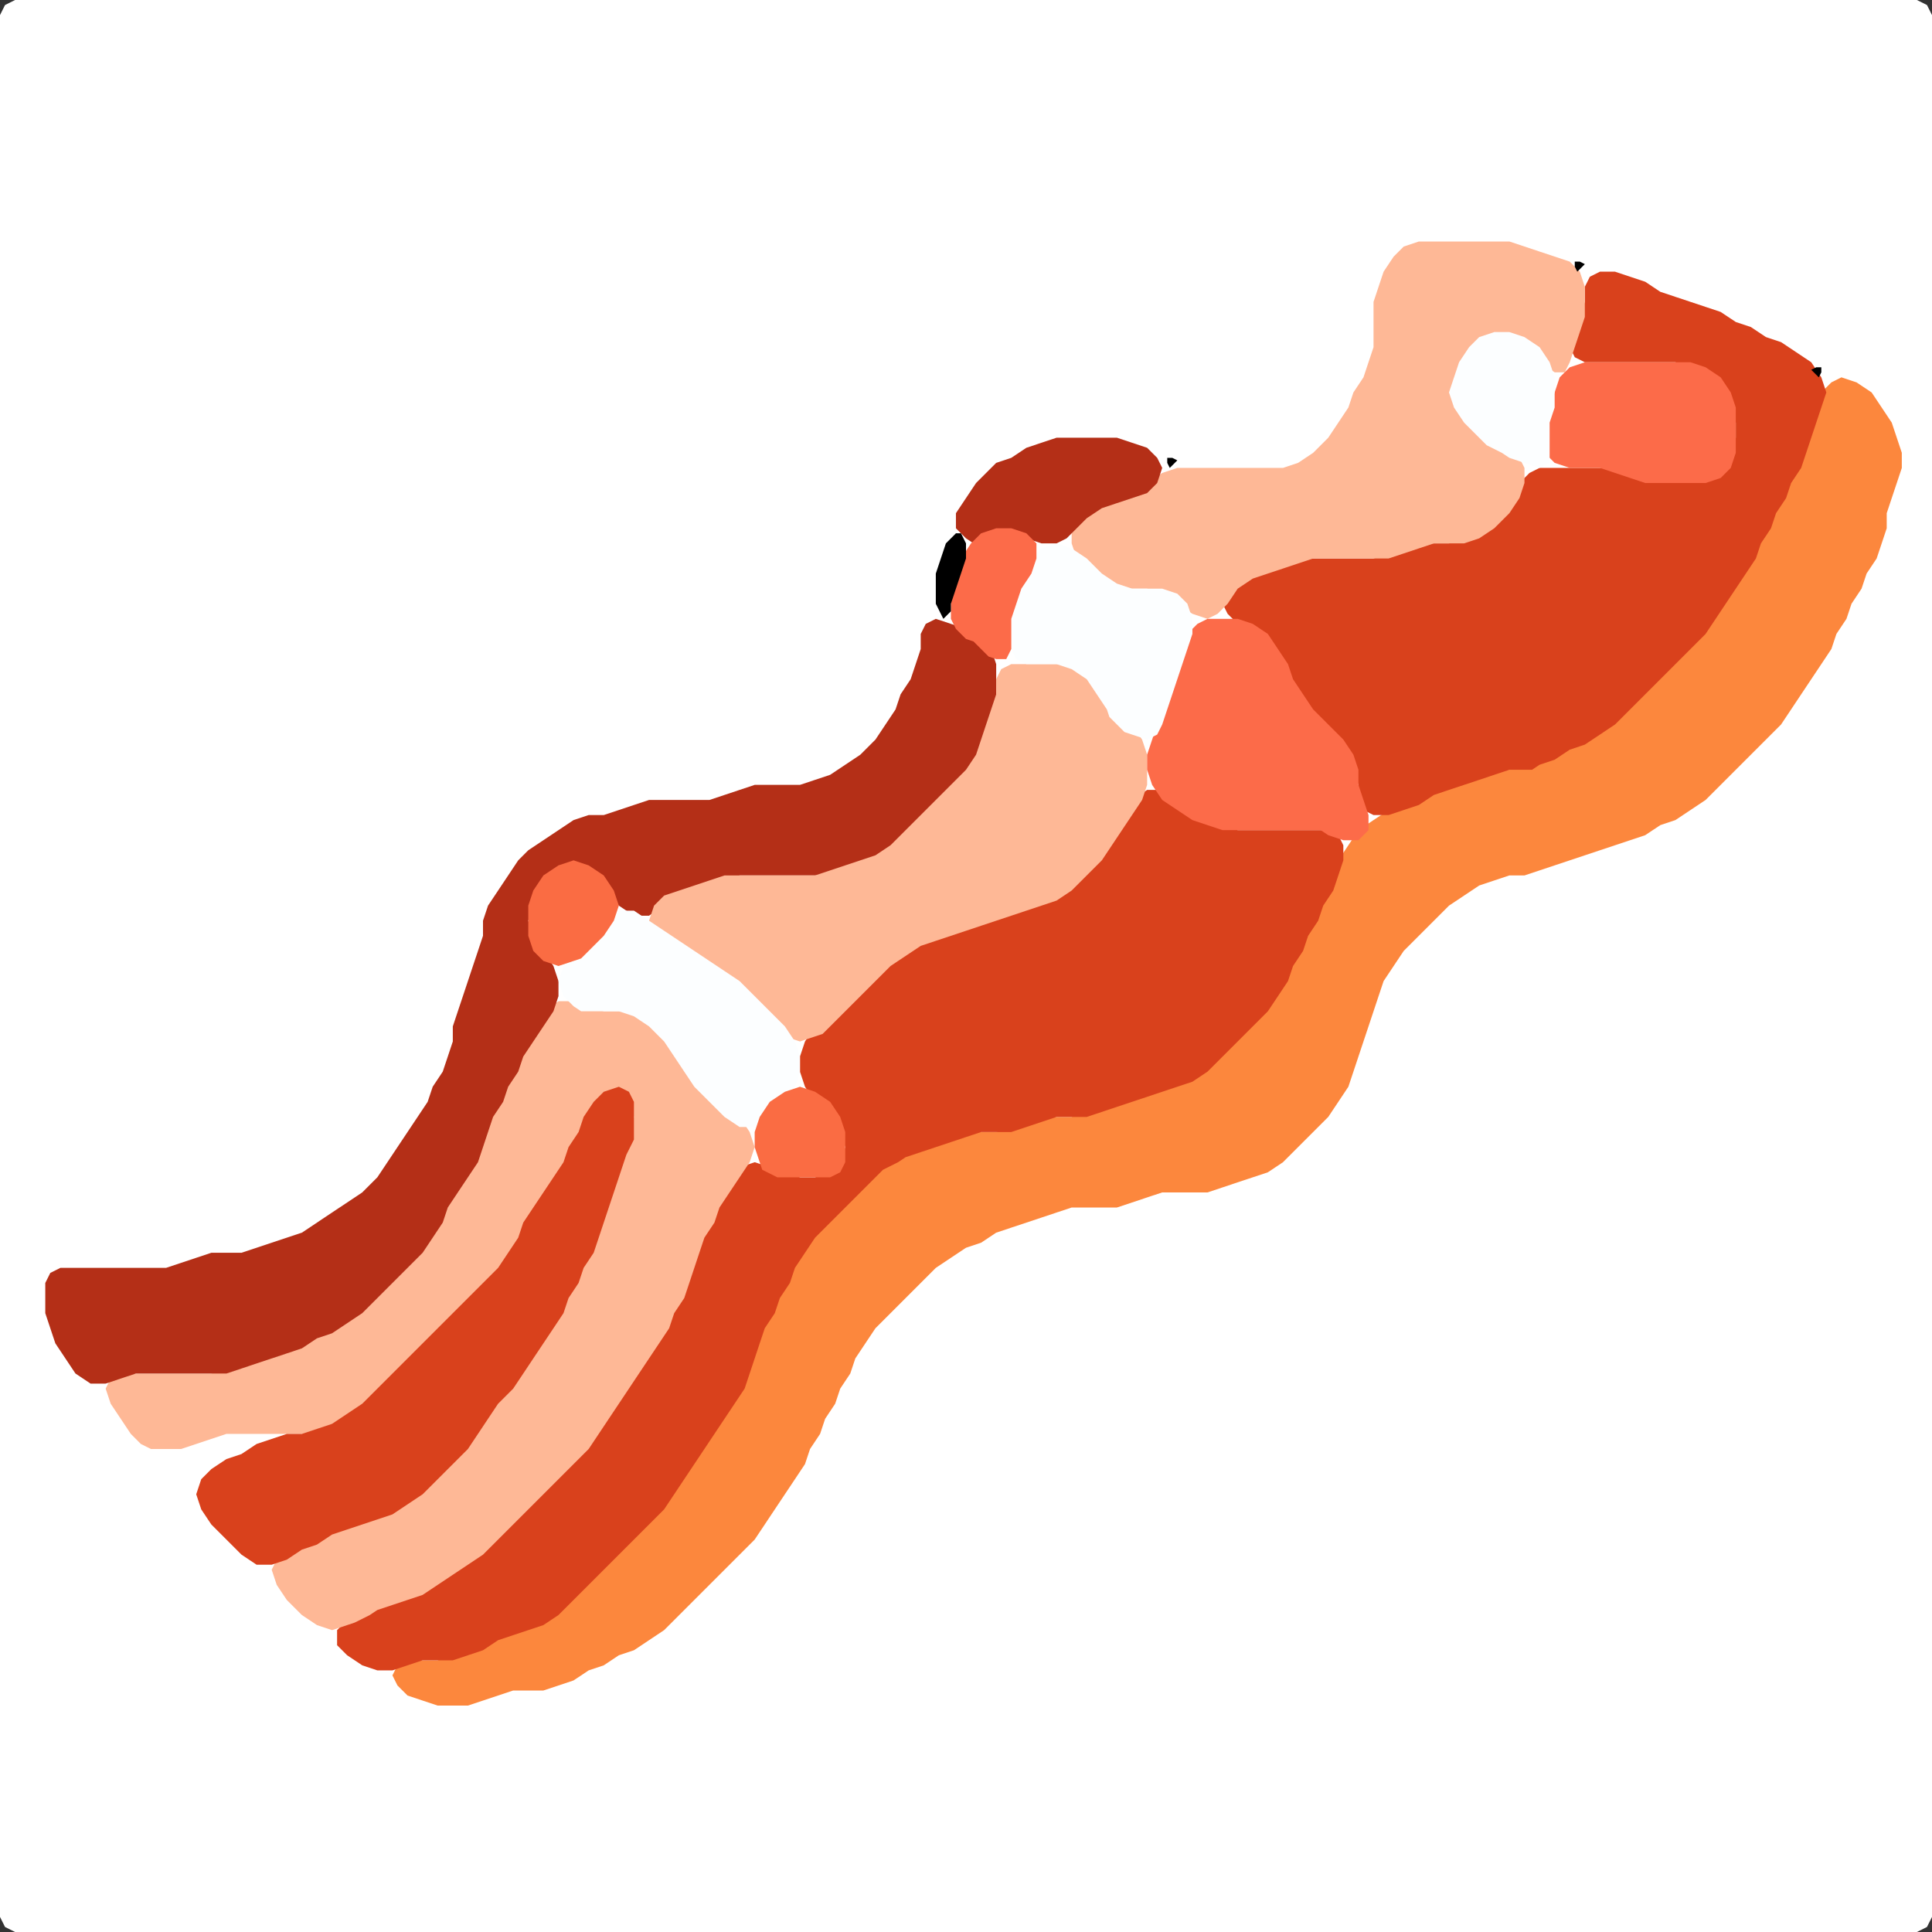 <?xml version="1.0" encoding="UTF-8" standalone="no"?>
<!DOCTYPE svg PUBLIC "-//W3C//DTD SVG 1.1//EN"
"http://www.w3.org/Graphics/SVG/1.1/DTD/svg11.dtd">
<svg width="128" height="128" xmlns="http://www.w3.org/2000/svg" version="1.1">
<rect width="100%" height="100%" fill="#333333" stroke="none"/>
<path d="M 26.5 128.0 L 27.0 128.0 L 28.0 128.0 L 29.0 128.0 L 30.0 128.0 L 31.0 128.0 L 32.0 128.0 L 33.0 128.0 L 34.0 128.0 L 35.0 128.0 L 36.0 128.0 L 37.0 128.0 L 38.0 128.0 L 39.0 128.0 L 40.0 128.0 L 41.0 128.0 L 42.0 128.0 L 43.0 128.0 L 44.0 128.0 L 45.0 128.0 L 46.0 128.0 L 47.0 128.0 L 48.0 128.0 L 49.0 128.0 L 50.0 128.0 L 51.0 128.0 L 52.0 128.0 L 53.0 128.0 L 54.0 128.0 L 55.0 128.0 L 56.0 128.0 L 57.0 128.0 L 58.0 128.0 L 59.0 128.0 L 60.0 128.0 L 61.0 128.0 L 62.0 128.0 L 63.0 128.0 L 64.0 128.0 L 65.0 128.0 L 66.0 128.0 L 67.0 128.0 L 68.0 128.0 L 69.0 128.0 L 70.0 128.0 L 71.0 128.0 L 72.0 128.0 L 73.0 128.0 L 74.0 128.0 L 75.0 128.0 L 76.0 128.0 L 77.0 128.0 L 78.0 128.0 L 79.0 128.0 L 80.0 128.0 L 81.0 128.0 L 82.0 128.0 L 83.0 128.0 L 84.0 128.0 L 85.0 128.0 L 86.0 128.0 L 87.0 128.0 L 88.0 128.0 L 89.0 128.0 L 90.0 128.0 L 91.0 128.0 L 92.0 128.0 L 93.0 128.0 L 94.0 128.0 L 95.0 128.0 L 96.0 128.0 L 97.0 128.0 L 98.0 128.0 L 99.0 128.0 L 100.0 128.0 L 101.0 128.0 L 102.0 128.0 L 103.0 128.0 L 104.0 128.0 L 105.0 128.0 L 106.0 128.0 L 107.0 128.0 L 108.0 128.0 L 109.0 128.0 L 110.0 128.0 L 111.0 128.0 L 112.0 128.0 L 113.0 128.0 L 114.0 128.0 L 115.0 128.0 L 116.0 128.0 L 117.0 128.0 L 118.0 128.0 L 119.0 128.0 L 120.0 128.0 L 121.0 128.0 L 122.0 128.0 L 123.0 128.0 L 124.0 128.0 L 125.0 128.0 L 126.0 128.0 L 127.0 128.0 L 127.667 127.667 L 128.0 127.0 L 128.0 126.0 L 128.0 125.0 L 128.0 124.0 L 128.0 123.0 L 128.0 122.0 L 128.0 121.0 L 128.0 120.0 L 128.0 119.0 L 128.0 118.0 L 128.0 117.0 L 128.0 116.0 L 128.0 115.0 L 128.0 114.0 L 128.0 113.0 L 128.0 112.0 L 128.0 111.0 L 128.0 110.0 L 128.0 109.0 L 128.0 108.0 L 128.0 107.0 L 128.0 106.0 L 128.0 105.0 L 128.0 104.0 L 128.0 103.0 L 128.0 102.0 L 128.0 101.0 L 128.0 100.0 L 128.0 99.0 L 128.0 98.0 L 128.0 97.0 L 128.0 96.0 L 128.0 95.0 L 128.0 94.0 L 128.0 93.0 L 128.0 92.0 L 128.0 91.0 L 128.0 90.0 L 128.0 89.0 L 128.0 88.0 L 128.0 87.0 L 128.0 86.0 L 128.0 85.0 L 128.0 84.0 L 128.0 83.0 L 128.0 82.0 L 128.0 81.0 L 128.0 80.0 L 128.0 79.0 L 128.0 78.0 L 128.0 77.0 L 128.0 76.0 L 128.0 75.0 L 128.0 74.0 L 128.0 73.0 L 128.0 72.0 L 128.0 71.0 L 128.0 70.0 L 128.0 69.0 L 128.0 68.0 L 128.0 67.0 L 128.0 66.0 L 128.0 65.0 L 128.0 64.0 L 128.0 63.0 L 128.0 62.0 L 128.0 61.0 L 128.0 60.0 L 128.0 59.0 L 128.0 58.0 L 128.0 57.0 L 128.0 56.0 L 128.0 55.0 L 128.0 54.0 L 128.0 53.0 L 128.0 52.0 L 128.0 51.0 L 128.0 50.0 L 128.0 49.0 L 128.0 48.0 L 128.0 47.0 L 128.0 46.0 L 128.0 45.0 L 128.0 44.0 L 128.0 43.0 L 128.0 42.0 L 128.0 41.0 L 128.0 40.0 L 128.0 39.0 L 128.0 38.0 L 128.0 37.0 L 128.0 36.0 L 128.0 35.0 L 128.0 34.0 L 128.0 33.0 L 128.0 32.0 L 128.0 31.0 L 128.0 30.0 L 128.0 29.0 L 128.0 28.0 L 128.0 27.0 L 128.0 26.0 L 128.0 25.0 L 128.0 24.0 L 128.0 23.0 L 128.0 22.0 L 128.0 21.0 L 128.0 20.0 L 128.0 19.0 L 128.0 18.0 L 128.0 17.0 L 128.0 16.0 L 128.0 15.0 L 128.0 14.0 L 128.0 13.0 L 128.0 12.0 L 128.0 11.0 L 128.0 10.0 L 128.0 9.0 L 128.0 8.0 L 128.0 7.0 L 128.0 6.0 L 128.0 5.0 L 128.0 4.0 L 128.0 3.0 L 128.0 2.0 L 128.0 1.0 L 127.667 0.333 L 127.0 0.0 L 126.0 0.0 L 125.0 0.0 L 124.0 0.0 L 123.0 0.0 L 122.0 0.0 L 121.0 0.0 L 120.0 0.0 L 119.0 0.0 L 118.0 0.0 L 117.0 0.0 L 116.0 0.0 L 115.0 0.0 L 114.0 0.0 L 113.0 0.0 L 112.0 0.0 L 111.0 0.0 L 110.0 0.0 L 109.0 0.0 L 108.0 0.0 L 107.0 0.0 L 106.0 0.0 L 105.0 0.0 L 104.0 0.0 L 103.0 0.0 L 102.0 0.0 L 101.0 0.0 L 100.0 0.0 L 99.0 0.0 L 98.0 0.0 L 97.0 0.0 L 96.0 0.0 L 95.0 0.0 L 94.0 0.0 L 93.0 0.0 L 92.0 0.0 L 91.0 0.0 L 90.0 0.0 L 89.0 0.0 L 88.0 0.0 L 87.0 0.0 L 86.0 0.0 L 85.0 0.0 L 84.0 0.0 L 83.0 0.0 L 82.0 0.0 L 81.0 0.0 L 80.0 0.0 L 79.0 0.0 L 78.0 0.0 L 77.0 0.0 L 76.0 0.0 L 75.0 0.0 L 74.0 0.0 L 73.0 0.0 L 72.0 0.0 L 71.0 0.0 L 70.0 0.0 L 69.0 0.0 L 68.0 0.0 L 67.0 0.0 L 66.0 0.0 L 65.0 0.0 L 64.0 0.0 L 63.0 0.0 L 62.0 0.0 L 61.0 0.0 L 60.0 0.0 L 59.0 0.0 L 58.0 0.0 L 57.0 0.0 L 56.0 0.0 L 55.0 0.0 L 54.0 0.0 L 53.0 0.0 L 52.0 0.0 L 51.0 0.0 L 50.0 0.0 L 49.0 0.0 L 48.0 0.0 L 47.0 0.0 L 46.0 0.0 L 45.0 0.0 L 44.0 0.0 L 43.0 0.0 L 42.0 0.0 L 41.0 0.0 L 40.0 0.0 L 39.0 0.0 L 38.0 0.0 L 37.0 0.0 L 36.0 0.0 L 35.0 0.0 L 34.0 0.0 L 33.0 0.0 L 32.0 0.0 L 31.0 0.0 L 30.0 0.0 L 29.0 0.0 L 28.0 0.0 L 27.0 0.0 L 26.0 0.0 L 25.0 0.0 L 24.0 0.0 L 23.0 0.0 L 22.0 0.0 L 21.0 0.0 L 20.0 0.0 L 19.0 0.0 L 18.0 0.0 L 17.0 0.0 L 16.0 0.0 L 15.0 0.0 L 14.0 0.0 L 13.0 0.0 L 12.0 0.0 L 11.0 0.0 L 10.0 0.0 L 9.0 0.0 L 8.0 0.0 L 7.0 0.0 L 6.0 0.0 L 5.0 0.0 L 4.0 0.0 L 3.0 0.0 L 2.0 0.0 L 1.0 0.0 L 0.333 0.333 L 0.0 1.0 L 0.0 2.0 L 0.0 3.0 L 0.0 4.0 L 0.0 5.0 L 0.0 6.0 L 0.0 7.0 L 0.0 8.0 L 0.0 9.0 L 0.0 10.0 L 0.0 11.0 L 0.0 12.0 L 0.0 13.0 L 0.0 14.0 L 0.0 15.0 L 0.0 16.0 L 0.0 17.0 L 0.0 18.0 L 0.0 19.0 L 0.0 20.0 L 0.0 21.0 L 0.0 22.0 L 0.0 23.0 L 0.0 24.0 L 0.0 25.0 L 0.0 26.0 L 0.0 27.0 L 0.0 28.0 L 0.0 29.0 L 0.0 30.0 L 0.0 31.0 L 0.0 32.0 L 0.0 33.0 L 0.0 34.0 L 0.0 35.0 L 0.0 36.0 L 0.0 37.0 L 0.0 38.0 L 0.0 39.0 L 0.0 40.0 L 0.0 41.0 L 0.0 42.0 L 0.0 43.0 L 0.0 44.0 L 0.0 45.0 L 0.0 46.0 L 0.0 47.0 L 0.0 48.0 L 0.0 49.0 L 0.0 50.0 L 0.0 51.0 L 0.0 52.0 L 0.0 53.0 L 0.0 54.0 L 0.0 55.0 L 0.0 56.0 L 0.0 57.0 L 0.0 58.0 L 0.0 59.0 L 0.0 60.0 L 0.0 61.0 L 0.0 62.0 L 0.0 63.0 L 0.0 64.0 L 0.0 65.0 L 0.0 66.0 L 0.0 67.0 L 0.0 68.0 L 0.0 69.0 L 0.0 70.0 L 0.0 71.0 L 0.0 72.0 L 0.0 73.0 L 0.0 74.0 L 0.0 75.0 L 0.0 76.0 L 0.0 77.0 L 0.0 78.0 L 0.0 79.0 L 0.0 80.0 L 0.0 81.0 L 0.0 82.0 L 0.0 83.0 L 0.0 84.0 L 0.0 85.0 L 0.0 86.0 L 0.0 87.0 L 0.0 88.0 L 0.0 89.0 L 0.0 90.0 L 0.0 91.0 L 0.0 92.0 L 0.0 93.0 L 0.0 94.0 L 0.0 95.0 L 0.0 96.0 L 0.0 97.0 L 0.0 98.0 L 0.0 99.0 L 0.0 100.0 L 0.0 101.0 L 0.0 102.0 L 0.0 103.0 L 0.0 104.0 L 0.0 105.0 L 0.0 106.0 L 0.0 107.0 L 0.0 108.0 L 0.0 109.0 L 0.0 110.0 L 0.0 111.0 L 0.0 112.0 L 0.0 113.0 L 0.0 114.0 L 0.0 115.0 L 0.0 116.0 L 0.0 117.0 L 0.0 118.0 L 0.0 119.0 L 0.0 120.0 L 0.0 121.0 L 0.0 122.0 L 0.0 123.0 L 0.0 124.0 L 0.0 125.0 L 0.0 126.0 L 0.0 127.0 L 0.333 127.667 L 1.0 128.0 L 2.0 128.0 L 3.0 128.0 L 4.0 128.0 L 5.0 128.0 L 6.0 128.0 L 7.0 128.0 L 8.0 128.0 L 9.0 128.0 L 10.0 128.0 L 11.0 128.0 L 12.0 128.0 L 13.0 128.0 L 14.0 128.0 L 15.0 128.0 L 16.0 128.0 L 17.0 128.0 L 18.0 128.0 L 19.0 128.0 L 20.0 128.0 L 21.0 128.0 L 22.0 128.0 L 23.0 128.0 L 24.0 128.0 L 25.0 128.0 L 25.5 128.0 Z" stroke="none" fill="rgb(255,255,255)" />
<path d="M 59.5 86.5 L 60.0 86.0 L 61.0 85.0 L 62.0 84.0 L 63.0 83.333 L 64.0 82.667 L 65.0 82.333 L 66.0 81.667 L 67.0 81.333 L 68.0 81.0 L 69.0 80.667 L 70.0 80.333 L 71.0 80.0 L 72.0 80.0 L 73.0 80.0 L 74.0 80.0 L 75.0 79.667 L 76.0 79.333 L 77.0 79.0 L 78.0 79.0 L 79.0 79.0 L 80.0 79.0 L 81.0 78.667 L 82.0 78.333 L 83.0 78.0 L 84.0 77.667 L 85.0 77.0 L 86.0 76.0 L 87.0 75.0 L 88.0 74.0 L 88.667 73.0 L 89.333 72.0 L 89.667 71.0 L 90.0 70.0 L 90.333 69.0 L 90.667 68.0 L 91.0 67.0 L 91.333 66.0 L 91.667 65.0 L 92.333 64.0 L 93.0 63.0 L 94.0 62.0 L 95.0 61.0 L 96.0 60.0 L 97.0 59.333 L 98.0 58.667 L 99.0 58.333 L 100.0 58.0 L 101.0 58.0 L 102.0 57.667 L 103.0 57.333 L 104.0 57.0 L 105.0 56.667 L 106.0 56.333 L 107.0 56.0 L 108.0 55.667 L 109.0 55.333 L 110.0 54.667 L 111.0 54.333 L 112.0 53.667 L 113.0 53.0 L 114.0 52.0 L 115.0 51.0 L 116.0 50.0 L 117.0 49.0 L 118.0 48.0 L 118.667 47.0 L 119.333 46.0 L 120.0 45.0 L 120.667 44.0 L 121.333 43.0 L 121.667 42.0 L 122.333 41.0 L 122.667 40.0 L 123.333 39.0 L 123.667 38.0 L 124.333 37.0 L 124.667 36.0 L 125.0 35.0 L 125.0 34.0 L 125.333 33.0 L 125.667 32.0 L 126.0 31.0 L 126.0 30.0 L 125.667 29.0 L 125.333 28.0 L 124.667 27.0 L 124.0 26.0 L 123.0 25.333 L 122.0 25.0 L 121.333 25.333 L 120.667 26.0 L 120.333 27.0 L 120.0 28.0 L 119.667 29.0 L 119.333 30.0 L 118.667 31.0 L 118.333 32.0 L 117.667 33.0 L 117.333 34.0 L 116.667 35.0 L 116.333 36.0 L 115.667 37.0 L 115.0 38.0 L 114.333 39.0 L 113.667 40.0 L 113.0 41.0 L 112.0 42.0 L 111.0 43.0 L 110.0 44.0 L 109.0 45.0 L 108.0 46.0 L 107.0 47.0 L 106.0 48.0 L 105.0 48.667 L 104.0 49.333 L 103.0 49.667 L 102.0 50.333 L 101.0 50.667 L 100.0 51.0 L 99.0 51.0 L 98.0 51.333 L 97.0 51.667 L 96.0 52.0 L 95.0 52.333 L 94.0 52.667 L 93.0 53.333 L 92.0 53.667 L 91.0 54.333 L 90.0 55.0 L 89.333 56.0 L 88.667 57.0 L 88.333 58.0 L 87.667 59.0 L 87.333 60.0 L 86.667 61.0 L 86.333 62.0 L 85.667 63.0 L 85.333 64.0 L 84.667 65.0 L 84.0 66.0 L 83.0 67.0 L 82.0 68.0 L 81.0 69.0 L 80.0 70.0 L 79.0 71.0 L 78.0 71.667 L 77.0 72.0 L 76.0 72.333 L 75.0 72.667 L 74.0 73.0 L 73.0 73.333 L 72.0 73.667 L 71.0 74.0 L 70.0 74.0 L 69.0 74.0 L 68.0 74.333 L 67.0 74.667 L 66.0 75.0 L 65.0 75.0 L 64.0 75.0 L 63.0 75.333 L 62.0 75.667 L 61.0 76.0 L 60.0 76.333 L 59.0 76.667 L 58.0 77.333 L 57.0 78.0 L 56.0 79.0 L 55.0 80.0 L 54.0 81.0 L 53.333 82.0 L 52.667 83.0 L 52.333 84.0 L 51.667 85.0 L 51.333 86.0 L 50.667 87.0 L 50.333 88.0 L 50.0 89.0 L 49.667 90.0 L 49.333 91.0 L 48.667 92.0 L 48.0 93.0 L 47.333 94.0 L 46.667 95.0 L 46.0 96.0 L 45.333 97.0 L 44.667 98.0 L 44.0 99.0 L 43.0 100.0 L 42.0 101.0 L 41.0 102.0 L 40.0 103.0 L 39.0 104.0 L 38.0 105.0 L 37.0 106.0 L 36.0 107.0 L 35.0 107.667 L 34.0 108.0 L 33.0 108.333 L 32.0 108.667 L 31.0 109.333 L 30.0 109.667 L 29.0 110.0 L 28.0 110.0 L 27.0 110.0 L 26.333 110.333 L 26.0 111.0 L 26.333 111.667 L 27.0 112.333 L 28.0 112.667 L 29.0 113.0 L 30.0 113.0 L 31.0 113.0 L 32.0 112.667 L 33.0 112.333 L 34.0 112.0 L 35.0 112.0 L 36.0 112.0 L 37.0 111.667 L 38.0 111.333 L 39.0 110.667 L 40.0 110.333 L 41.0 109.667 L 42.0 109.333 L 43.0 108.667 L 44.0 108.0 L 45.0 107.0 L 46.0 106.0 L 47.0 105.0 L 48.0 104.0 L 49.0 103.0 L 50.0 102.0 L 50.667 101.0 L 51.333 100.0 L 52.0 99.0 L 52.667 98.0 L 53.333 97.0 L 53.667 96.0 L 54.333 95.0 L 54.667 94.0 L 55.333 93.0 L 55.667 92.0 L 56.333 91.0 L 56.667 90.0 L 57.333 89.0 L 58.0 88.0 L 58.5 87.5 Z" stroke="none" fill="rgb(252,135,61)" />
<path d="M 59.5 77.0 L 60.0 76.667 L 61.0 76.333 L 62.0 76.0 L 63.0 75.667 L 64.0 75.333 L 65.0 75.0 L 66.0 75.0 L 67.0 75.0 L 68.0 74.667 L 69.0 74.333 L 70.0 74.0 L 71.0 74.0 L 72.0 74.0 L 73.0 73.667 L 74.0 73.333 L 75.0 73.0 L 76.0 72.667 L 77.0 72.333 L 78.0 72.0 L 79.0 71.667 L 80.0 71.0 L 81.0 70.0 L 82.0 69.0 L 83.0 68.0 L 84.0 67.0 L 84.667 66.0 L 85.333 65.0 L 85.667 64.0 L 86.333 63.0 L 86.667 62.0 L 87.333 61.0 L 87.667 60.0 L 88.333 59.0 L 88.667 58.0 L 89.0 57.0 L 89.0 56.0 L 88.667 55.333 L 88.0 55.0 L 87.0 55.0 L 86.0 55.0 L 85.0 55.0 L 84.0 55.0 L 83.0 55.0 L 82.0 55.0 L 81.0 54.667 L 80.0 54.333 L 79.0 53.667 L 78.0 53.0 L 77.0 52.333 L 76.0 52.333 L 75.0 53.0 L 74.333 54.0 L 73.667 55.0 L 73.0 56.0 L 72.0 57.0 L 71.0 58.0 L 70.0 59.0 L 69.0 59.667 L 68.0 60.0 L 67.0 60.333 L 66.0 60.667 L 65.0 61.0 L 64.0 61.333 L 63.0 61.667 L 62.0 62.0 L 61.0 62.333 L 60.0 62.667 L 59.0 63.333 L 58.0 64.0 L 57.0 65.0 L 56.0 66.0 L 55.0 67.0 L 54.0 68.0 L 53.333 69.0 L 53.0 70.0 L 53.0 71.0 L 53.333 72.0 L 54.0 73.0 L 55.0 74.0 L 55.667 75.0 L 56.0 76.0 L 55.667 77.0 L 55.0 77.667 L 54.0 78.0 L 53.0 78.0 L 52.0 77.667 L 51.0 77.333 L 50.0 77.0 L 49.0 77.333 L 48.333 78.0 L 47.667 79.0 L 47.333 80.0 L 46.667 81.0 L 46.333 82.0 L 46.0 83.0 L 45.667 84.0 L 45.333 85.0 L 44.667 86.0 L 44.333 87.0 L 43.667 88.0 L 43.0 89.0 L 42.333 90.0 L 41.667 91.0 L 41.0 92.0 L 40.333 93.0 L 39.667 94.0 L 39.0 95.0 L 38.0 96.0 L 37.0 97.0 L 36.0 98.0 L 35.0 99.0 L 34.0 100.0 L 33.0 101.0 L 32.0 102.0 L 31.0 103.0 L 30.0 103.667 L 29.0 104.333 L 28.0 105.0 L 27.0 105.667 L 26.0 106.0 L 25.0 106.333 L 24.0 106.667 L 23.0 107.333 L 22.333 108.0 L 22.333 109.0 L 23.0 109.667 L 24.0 110.333 L 25.0 110.667 L 26.0 110.667 L 27.0 110.333 L 28.0 110.0 L 29.0 110.0 L 30.0 110.0 L 31.0 109.667 L 32.0 109.333 L 33.0 108.667 L 34.0 108.333 L 35.0 108.0 L 36.0 107.667 L 37.0 107.0 L 38.0 106.0 L 39.0 105.0 L 40.0 104.0 L 41.0 103.0 L 42.0 102.0 L 43.0 101.0 L 44.0 100.0 L 44.667 99.0 L 45.333 98.0 L 46.0 97.0 L 46.667 96.0 L 47.333 95.0 L 48.0 94.0 L 48.667 93.0 L 49.333 92.0 L 49.667 91.0 L 50.0 90.0 L 50.333 89.0 L 50.667 88.0 L 51.333 87.0 L 51.667 86.0 L 52.333 85.0 L 52.667 84.0 L 53.333 83.0 L 54.0 82.0 L 55.0 81.0 L 56.0 80.0 L 57.0 79.0 L 58.0 78.0 L 58.5 77.5 Z" stroke="none" fill="rgb(217,65,28)" />
<path d="M 24.5 107.0 L 25.0 106.667 L 26.0 106.333 L 27.0 106.0 L 28.0 105.667 L 29.0 105.0 L 30.0 104.333 L 31.0 103.667 L 32.0 103.0 L 33.0 102.0 L 34.0 101.0 L 35.0 100.0 L 36.0 99.0 L 37.0 98.0 L 38.0 97.0 L 39.0 96.0 L 39.667 95.0 L 40.333 94.0 L 41.0 93.0 L 41.667 92.0 L 42.333 91.0 L 43.0 90.0 L 43.667 89.0 L 44.333 88.0 L 44.667 87.0 L 45.333 86.0 L 45.667 85.0 L 46.0 84.0 L 46.333 83.0 L 46.667 82.0 L 47.333 81.0 L 47.667 80.0 L 48.333 79.0 L 49.0 78.0 L 49.667 77.0 L 50.0 76.0 L 49.667 75.0 L 49.0 74.0 L 48.0 73.0 L 47.0 72.0 L 46.0 71.0 L 45.333 70.0 L 44.667 69.0 L 44.0 68.0 L 43.0 67.333 L 42.0 67.0 L 41.0 67.0 L 40.0 67.0 L 39.0 66.667 L 38.0 66.333 L 37.0 66.333 L 36.0 67.0 L 35.333 68.0 L 34.667 69.0 L 34.333 70.0 L 33.667 71.0 L 33.333 72.0 L 32.667 73.0 L 32.333 74.0 L 32.0 75.0 L 31.667 76.0 L 31.0 77.0 L 30.333 78.0 L 29.667 79.0 L 29.333 80.0 L 28.667 81.0 L 28.0 82.0 L 27.0 83.0 L 26.0 84.0 L 25.0 85.0 L 24.0 86.0 L 23.0 87.0 L 22.0 87.667 L 21.0 88.333 L 20.0 88.667 L 19.0 89.333 L 18.0 89.667 L 17.0 90.0 L 16.0 90.333 L 15.0 90.667 L 14.0 91.0 L 13.0 91.0 L 12.0 91.0 L 11.0 91.0 L 10.0 91.0 L 9.0 91.0 L 8.0 91.0 L 7.333 91.333 L 7.0 92.0 L 7.333 93.0 L 8.0 94.0 L 8.667 95.0 L 9.333 95.667 L 10.0 96.0 L 11.0 96.0 L 12.0 96.0 L 13.0 95.667 L 14.0 95.333 L 15.0 95.0 L 16.0 95.0 L 17.0 95.0 L 18.0 95.0 L 19.0 95.0 L 20.0 95.0 L 21.0 95.0 L 22.0 94.667 L 23.0 94.333 L 24.0 93.667 L 25.0 93.0 L 26.0 92.0 L 27.0 91.0 L 28.0 90.0 L 29.0 89.0 L 30.0 88.0 L 31.0 87.0 L 32.0 86.0 L 33.0 85.0 L 33.667 84.0 L 34.333 83.0 L 34.667 82.0 L 35.333 81.0 L 36.0 80.0 L 36.667 79.0 L 37.333 78.0 L 37.667 77.0 L 38.333 76.0 L 38.667 75.0 L 39.333 74.0 L 40.0 73.0 L 41.0 72.667 L 41.667 73.0 L 42.0 74.0 L 41.667 75.0 L 41.333 76.0 L 41.0 77.0 L 40.667 78.0 L 40.333 79.0 L 40.0 80.0 L 39.667 81.0 L 39.333 82.0 L 38.667 83.0 L 38.333 84.0 L 37.667 85.0 L 37.333 86.0 L 36.667 87.0 L 36.0 88.0 L 35.333 89.0 L 34.667 90.0 L 34.0 91.0 L 33.0 92.0 L 32.333 93.0 L 31.667 94.0 L 31.0 95.0 L 30.0 96.0 L 29.0 97.0 L 28.0 98.0 L 27.0 99.0 L 26.0 99.667 L 25.0 100.333 L 24.0 100.667 L 23.0 101.0 L 22.0 101.333 L 21.0 101.667 L 20.0 102.333 L 19.0 102.667 L 18.333 103.333 L 18.0 104.0 L 18.333 105.0 L 19.0 106.0 L 20.0 107.0 L 21.0 107.667 L 22.0 108.0 L 23.0 107.667 L 23.5 107.5 Z" stroke="none" fill="rgb(254,184,150)" />
<path d="M 101.5 51.0 L 102.0 50.667 L 103.0 50.333 L 104.0 49.667 L 105.0 49.333 L 106.0 48.667 L 107.0 48.0 L 108.0 47.0 L 109.0 46.0 L 110.0 45.0 L 111.0 44.0 L 112.0 43.0 L 113.0 42.0 L 113.667 41.0 L 114.333 40.0 L 115.0 39.0 L 115.667 38.0 L 116.333 37.0 L 116.667 36.0 L 117.333 35.0 L 117.667 34.0 L 118.333 33.0 L 118.667 32.0 L 119.333 31.0 L 119.667 30.0 L 120.0 29.0 L 120.333 28.0 L 120.667 27.0 L 121.0 26.0 L 120.667 25.0 L 120.0 24.0 L 119.0 23.333 L 118.0 22.667 L 117.0 22.333 L 116.0 21.667 L 115.0 21.333 L 114.0 20.667 L 113.0 20.333 L 112.0 20.0 L 111.0 19.667 L 110.0 19.333 L 109.0 18.667 L 108.0 18.333 L 107.0 18.0 L 106.0 18.0 L 105.333 18.333 L 105.0 19.0 L 105.0 20.0 L 104.667 21.0 L 104.333 22.0 L 104.0 23.0 L 104.333 23.667 L 105.0 24.0 L 106.0 24.0 L 107.0 24.0 L 108.0 24.0 L 109.0 24.0 L 110.0 24.0 L 111.0 24.0 L 112.0 24.333 L 113.0 25.0 L 114.0 26.0 L 114.667 27.0 L 115.0 28.0 L 115.0 29.0 L 114.667 30.0 L 114.0 31.0 L 113.0 31.667 L 112.0 32.0 L 111.0 32.0 L 110.0 32.0 L 109.0 31.667 L 108.0 31.333 L 107.0 31.0 L 106.0 31.0 L 105.0 31.0 L 104.0 31.0 L 103.0 31.0 L 102.0 31.0 L 101.333 31.333 L 100.667 32.0 L 100.0 33.0 L 99.0 34.0 L 98.0 35.0 L 97.0 35.667 L 96.0 36.0 L 95.0 36.0 L 94.0 36.0 L 93.0 36.333 L 92.0 36.667 L 91.0 37.0 L 90.0 37.0 L 89.0 37.0 L 88.0 37.0 L 87.0 37.0 L 86.0 37.0 L 85.0 37.333 L 84.0 37.667 L 83.0 38.0 L 82.0 38.333 L 81.333 39.0 L 81.0 40.0 L 81.333 40.667 L 82.0 41.333 L 83.0 42.0 L 84.0 43.0 L 84.667 44.0 L 85.333 45.0 L 85.667 46.0 L 86.333 47.0 L 87.0 48.0 L 88.0 49.0 L 89.0 50.0 L 89.667 51.0 L 90.0 52.0 L 90.0 53.0 L 90.333 53.667 L 91.0 54.0 L 92.0 54.0 L 93.0 53.667 L 94.0 53.333 L 95.0 52.667 L 96.0 52.333 L 97.0 52.0 L 98.0 51.667 L 99.0 51.333 L 100.0 51.0 L 100.5 51.0 Z" stroke="none" fill="rgb(217,65,28)" />
<path d="M 57.5 57.0 L 58.0 57.0 L 59.0 56.667 L 60.0 56.0 L 61.0 55.0 L 62.0 54.0 L 63.0 53.0 L 64.0 52.0 L 64.667 51.0 L 65.0 50.0 L 65.333 49.0 L 65.667 48.0 L 66.0 47.0 L 66.0 46.0 L 66.0 45.0 L 66.0 44.0 L 65.667 43.0 L 65.0 42.333 L 64.0 41.667 L 63.0 41.333 L 62.0 41.0 L 61.333 41.333 L 61.0 42.0 L 61.0 43.0 L 60.667 44.0 L 60.333 45.0 L 59.667 46.0 L 59.333 47.0 L 58.667 48.0 L 58.0 49.0 L 57.0 50.0 L 56.0 50.667 L 55.0 51.333 L 54.0 51.667 L 53.0 52.0 L 52.0 52.0 L 51.0 52.0 L 50.0 52.0 L 49.0 52.333 L 48.0 52.667 L 47.0 53.0 L 46.0 53.0 L 45.0 53.0 L 44.0 53.0 L 43.0 53.0 L 42.0 53.333 L 41.0 53.667 L 40.0 54.0 L 39.0 54.0 L 38.0 54.333 L 37.0 55.0 L 36.0 55.667 L 35.0 56.333 L 34.333 57.0 L 33.667 58.0 L 33.0 59.0 L 32.333 60.0 L 32.0 61.0 L 32.0 62.0 L 31.667 63.0 L 31.333 64.0 L 31.0 65.0 L 30.667 66.0 L 30.333 67.0 L 30.0 68.0 L 30.0 69.0 L 29.667 70.0 L 29.333 71.0 L 28.667 72.0 L 28.333 73.0 L 27.667 74.0 L 27.0 75.0 L 26.333 76.0 L 25.667 77.0 L 25.0 78.0 L 24.0 79.0 L 23.0 79.667 L 22.0 80.333 L 21.0 81.0 L 20.0 81.667 L 19.0 82.0 L 18.0 82.333 L 17.0 82.667 L 16.0 83.0 L 15.0 83.0 L 14.0 83.0 L 13.0 83.333 L 12.0 83.667 L 11.0 84.0 L 10.0 84.0 L 9.0 84.0 L 8.0 84.0 L 7.0 84.0 L 6.0 84.0 L 5.0 84.0 L 4.0 84.0 L 3.333 84.333 L 3.0 85.0 L 3.0 86.0 L 3.0 87.0 L 3.333 88.0 L 3.667 89.0 L 4.333 90.0 L 5.0 91.0 L 6.0 91.667 L 7.0 91.667 L 8.0 91.333 L 9.0 91.0 L 10.0 91.0 L 11.0 91.0 L 12.0 91.0 L 13.0 91.0 L 14.0 91.0 L 15.0 91.0 L 16.0 90.667 L 17.0 90.333 L 18.0 90.0 L 19.0 89.667 L 20.0 89.333 L 21.0 88.667 L 22.0 88.333 L 23.0 87.667 L 24.0 87.0 L 25.0 86.0 L 26.0 85.0 L 27.0 84.0 L 28.0 83.0 L 28.667 82.0 L 29.333 81.0 L 29.667 80.0 L 30.333 79.0 L 31.0 78.0 L 31.667 77.0 L 32.0 76.0 L 32.333 75.0 L 32.667 74.0 L 33.333 73.0 L 33.667 72.0 L 34.333 71.0 L 34.667 70.0 L 35.333 69.0 L 36.0 68.0 L 36.667 67.0 L 37.0 66.0 L 37.0 65.0 L 36.667 64.0 L 36.0 63.0 L 35.333 62.0 L 35.0 61.0 L 35.333 60.0 L 36.0 59.0 L 37.0 58.0 L 38.0 57.667 L 39.0 58.0 L 40.0 59.0 L 41.0 60.0 L 42.0 60.667 L 43.0 60.667 L 44.0 60.0 L 45.0 59.333 L 46.0 59.0 L 47.0 58.667 L 48.0 58.333 L 49.0 58.0 L 50.0 58.0 L 51.0 58.0 L 52.0 58.0 L 53.0 58.0 L 54.0 58.0 L 55.0 58.0 L 56.0 57.667 L 56.5 57.5 Z" stroke="none" fill="rgb(180,47,23)" />
<path d="M 88.5 37.0 L 89.0 37.0 L 90.0 37.0 L 91.0 37.0 L 92.0 37.0 L 93.0 36.667 L 94.0 36.333 L 95.0 36.0 L 96.0 36.0 L 97.0 36.0 L 98.0 35.667 L 99.0 35.0 L 100.0 34.0 L 100.667 33.0 L 101.0 32.0 L 101.0 31.0 L 100.667 30.333 L 100.0 29.667 L 99.0 29.0 L 98.0 28.0 L 97.0 27.0 L 96.667 26.0 L 96.667 25.0 L 97.333 24.0 L 98.0 23.0 L 99.0 22.333 L 100.0 22.333 L 101.0 23.0 L 102.0 24.0 L 103.0 24.667 L 103.667 24.667 L 104.0 24.0 L 104.333 23.0 L 104.667 22.0 L 105.0 21.0 L 105.0 20.0 L 105.0 19.0 L 104.667 18.0 L 104.0 17.333 L 103.0 17.0 L 102.0 16.667 L 101.0 16.333 L 100.0 16.0 L 99.0 16.0 L 98.0 16.0 L 97.0 16.0 L 96.0 16.0 L 95.0 16.0 L 94.0 16.0 L 93.0 16.333 L 92.333 17.0 L 91.667 18.0 L 91.333 19.0 L 91.0 20.0 L 91.0 21.0 L 91.0 22.0 L 91.0 23.0 L 90.667 24.0 L 90.333 25.0 L 89.667 26.0 L 89.333 27.0 L 88.667 28.0 L 88.0 29.0 L 87.0 30.0 L 86.0 30.667 L 85.0 31.0 L 84.0 31.0 L 83.0 31.0 L 82.0 31.0 L 81.0 31.0 L 80.0 31.0 L 79.0 31.0 L 78.0 31.0 L 77.0 31.333 L 76.0 32.0 L 75.0 32.667 L 74.0 33.0 L 73.0 33.333 L 72.0 33.667 L 71.333 34.333 L 71.0 35.0 L 71.0 36.0 L 71.333 37.0 L 72.0 38.0 L 73.0 38.667 L 74.0 39.0 L 75.0 39.0 L 76.0 39.0 L 77.0 39.333 L 78.0 40.0 L 79.0 40.667 L 80.0 41.0 L 80.667 40.667 L 81.333 40.0 L 82.0 39.0 L 83.0 38.333 L 84.0 38.0 L 85.0 37.667 L 86.0 37.333 L 87.0 37.0 L 87.5 37.0 Z" stroke="none" fill="rgb(254,184,150)" />
<path d="M 55.5 67.5 L 56.0 67.0 L 57.0 66.0 L 58.0 65.0 L 59.0 64.0 L 60.0 63.333 L 61.0 62.667 L 62.0 62.333 L 63.0 62.0 L 64.0 61.667 L 65.0 61.333 L 66.0 61.0 L 67.0 60.667 L 68.0 60.333 L 69.0 60.0 L 70.0 59.667 L 71.0 59.0 L 72.0 58.0 L 73.0 57.0 L 73.667 56.0 L 74.333 55.0 L 75.0 54.0 L 75.667 53.0 L 76.0 52.0 L 76.0 51.0 L 76.0 50.0 L 75.667 49.0 L 75.0 48.0 L 74.0 47.0 L 73.333 46.0 L 72.667 45.0 L 72.0 44.333 L 71.0 44.0 L 70.0 44.0 L 69.0 44.0 L 68.0 44.0 L 67.0 44.0 L 66.333 44.333 L 66.0 45.0 L 66.0 46.0 L 65.667 47.0 L 65.333 48.0 L 65.0 49.0 L 64.667 50.0 L 64.0 51.0 L 63.0 52.0 L 62.0 53.0 L 61.0 54.0 L 60.0 55.0 L 59.0 56.0 L 58.0 56.667 L 57.0 57.0 L 56.0 57.333 L 55.0 57.667 L 54.0 58.0 L 53.0 58.0 L 52.0 58.0 L 51.0 58.0 L 50.0 58.0 L 49.0 58.0 L 48.0 58.0 L 47.0 58.333 L 46.0 58.667 L 45.0 59.0 L 44.0 59.333 L 43.333 60.0 L 43.0 61.0 L 43.333 61.667 L 44.0 62.333 L 45.0 63.0 L 46.0 63.667 L 47.0 64.333 L 48.0 65.0 L 49.0 66.0 L 50.0 67.0 L 51.0 68.0 L 52.0 68.667 L 53.0 69.0 L 54.0 68.667 L 54.5 68.5 Z" stroke="none" fill="rgb(254,184,150)" />
<path d="M 42.0 75.5 L 42.0 75.0 L 42.0 74.0 L 42.0 73.0 L 41.667 72.333 L 41.0 72.0 L 40.0 72.333 L 39.333 73.0 L 38.667 74.0 L 38.333 75.0 L 37.667 76.0 L 37.333 77.0 L 36.667 78.0 L 36.0 79.0 L 35.333 80.0 L 34.667 81.0 L 34.333 82.0 L 33.667 83.0 L 33.0 84.0 L 32.0 85.0 L 31.0 86.0 L 30.0 87.0 L 29.0 88.0 L 28.0 89.0 L 27.0 90.0 L 26.0 91.0 L 25.0 92.0 L 24.0 93.0 L 23.0 93.667 L 22.0 94.333 L 21.0 94.667 L 20.0 95.0 L 19.0 95.0 L 18.0 95.333 L 17.0 95.667 L 16.0 96.333 L 15.0 96.667 L 14.0 97.333 L 13.333 98.0 L 13.0 99.0 L 13.333 100.0 L 14.0 101.0 L 15.0 102.0 L 16.0 103.0 L 17.0 103.667 L 18.0 103.667 L 19.0 103.333 L 20.0 102.667 L 21.0 102.333 L 22.0 101.667 L 23.0 101.333 L 24.0 101.0 L 25.0 100.667 L 26.0 100.333 L 27.0 99.667 L 28.0 99.0 L 29.0 98.0 L 30.0 97.0 L 31.0 96.0 L 31.667 95.0 L 32.333 94.0 L 33.0 93.0 L 34.0 92.0 L 34.667 91.0 L 35.333 90.0 L 36.0 89.0 L 36.667 88.0 L 37.333 87.0 L 37.667 86.0 L 38.333 85.0 L 38.667 84.0 L 39.333 83.0 L 39.667 82.0 L 40.0 81.0 L 40.333 80.0 L 40.667 79.0 L 41.0 78.0 L 41.333 77.0 L 41.5 76.5 Z" stroke="none" fill="rgb(217,65,28)" />
<path d="M 87.5 55.0 L 88.0 55.333 L 89.0 55.667 L 90.0 55.667 L 90.667 55.0 L 90.667 54.0 L 90.333 53.0 L 90.0 52.0 L 90.0 51.0 L 89.667 50.0 L 89.0 49.0 L 88.0 48.0 L 87.0 47.0 L 86.333 46.0 L 85.667 45.0 L 85.333 44.0 L 84.667 43.0 L 84.0 42.0 L 83.0 41.333 L 82.0 41.0 L 81.0 41.0 L 80.0 41.0 L 79.333 41.333 L 78.667 42.0 L 78.333 43.0 L 78.0 44.0 L 77.667 45.0 L 77.333 46.0 L 77.0 47.0 L 76.667 48.0 L 76.333 49.0 L 76.0 50.0 L 76.0 51.0 L 76.333 52.0 L 77.0 53.0 L 78.0 53.667 L 79.0 54.333 L 80.0 54.667 L 81.0 55.0 L 82.0 55.0 L 83.0 55.0 L 84.0 55.0 L 85.0 55.0 L 86.0 55.0 L 86.5 55.0 Z" stroke="none" fill="rgb(252,107,73)" />
<path d="M 39.5 67.0 L 40.0 67.0 L 41.0 67.0 L 42.0 67.333 L 43.0 68.0 L 44.0 69.0 L 44.667 70.0 L 45.333 71.0 L 46.0 72.0 L 47.0 73.0 L 48.0 74.0 L 49.0 74.667 L 50.0 74.667 L 51.0 74.0 L 52.0 73.0 L 52.667 72.0 L 53.0 71.0 L 53.0 70.0 L 52.667 69.0 L 52.0 68.0 L 51.0 67.0 L 50.0 66.0 L 49.0 65.0 L 48.0 64.333 L 47.0 63.667 L 46.0 63.0 L 45.0 62.333 L 44.0 61.667 L 43.0 61.0 L 42.0 60.333 L 41.0 60.333 L 40.0 61.0 L 39.0 62.0 L 38.0 63.0 L 37.333 64.0 L 37.0 65.0 L 37.333 66.0 L 38.0 66.667 L 38.5 67.0 Z" stroke="none" fill="rgb(252,254,255)" />
<path d="M 74.5 48.5 L 75.0 48.667 L 76.0 49.0 L 76.667 48.667 L 77.0 48.0 L 77.333 47.0 L 77.667 46.0 L 78.0 45.0 L 78.333 44.0 L 78.667 43.0 L 79.0 42.0 L 79.0 41.0 L 78.667 40.0 L 78.0 39.333 L 77.0 39.0 L 76.0 39.0 L 75.0 39.0 L 74.0 38.667 L 73.0 38.0 L 72.0 37.0 L 71.0 36.333 L 70.0 36.0 L 69.0 36.333 L 68.333 37.0 L 67.667 38.0 L 67.333 39.0 L 67.0 40.0 L 67.0 41.0 L 67.0 42.0 L 67.0 43.0 L 67.333 43.667 L 68.0 44.0 L 69.0 44.0 L 70.0 44.0 L 71.0 44.333 L 72.0 45.0 L 72.667 46.0 L 73.333 47.0 L 73.5 47.5 Z" stroke="none" fill="rgb(252,254,255)" />
<path d="M 105.5 31.0 L 106.0 31.0 L 107.0 31.333 L 108.0 31.667 L 109.0 32.0 L 110.0 32.0 L 111.0 32.0 L 112.0 32.0 L 113.0 32.0 L 114.0 31.667 L 114.667 31.0 L 115.0 30.0 L 115.0 29.0 L 115.0 28.0 L 115.0 27.0 L 114.667 26.0 L 114.0 25.0 L 113.0 24.333 L 112.0 24.0 L 111.0 24.0 L 110.0 24.0 L 109.0 24.0 L 108.0 24.0 L 107.0 24.0 L 106.0 24.0 L 105.0 24.0 L 104.0 24.333 L 103.333 25.0 L 103.0 26.0 L 102.667 27.0 L 102.333 28.0 L 102.0 29.0 L 102.333 30.0 L 103.0 30.667 L 104.0 31.0 L 104.5 31.0 Z" stroke="none" fill="rgb(252,107,73)" />
<path d="M 65.5 35.5 L 66.0 35.333 L 67.0 35.333 L 68.0 35.667 L 69.0 36.0 L 70.0 36.0 L 70.667 35.667 L 71.333 35.0 L 72.0 34.333 L 73.0 33.667 L 74.0 33.333 L 75.0 33.0 L 76.0 32.667 L 76.667 32.0 L 77.0 31.0 L 76.667 30.333 L 76.0 29.667 L 75.0 29.333 L 74.0 29.0 L 73.0 29.0 L 72.0 29.0 L 71.0 29.0 L 70.0 29.0 L 69.0 29.333 L 68.0 29.667 L 67.0 30.333 L 66.0 30.667 L 65.333 31.333 L 64.667 32.0 L 64.0 33.0 L 63.333 34.0 L 63.333 35.0 L 64.0 35.667 L 64.5 36.0 Z" stroke="none" fill="rgb(180,47,23)" />
<path d="M 99.5 30.0 L 100.0 30.333 L 101.0 30.667 L 102.0 31.0 L 102.667 30.667 L 102.667 30.0 L 102.667 29.0 L 102.667 28.0 L 103.0 27.0 L 103.0 26.0 L 103.0 25.0 L 102.667 24.0 L 102.0 23.0 L 101.0 22.333 L 100.0 22.0 L 99.0 22.0 L 98.0 22.333 L 97.333 23.0 L 96.667 24.0 L 96.333 25.0 L 96.0 26.0 L 96.333 27.0 L 97.0 28.0 L 98.0 29.0 L 98.5 29.5 Z" stroke="none" fill="rgb(252,254,255)" />
<path d="M 65.5 43.5 L 66.0 43.667 L 66.667 43.667 L 67.0 43.0 L 67.0 42.0 L 67.0 41.0 L 67.333 40.0 L 67.667 39.0 L 68.333 38.0 L 68.667 37.0 L 68.667 36.0 L 68.0 35.333 L 67.0 35.0 L 66.0 35.0 L 65.0 35.333 L 64.333 36.0 L 63.667 37.0 L 63.333 38.0 L 63.0 39.0 L 63.0 40.0 L 63.0 41.0 L 63.333 41.667 L 64.0 42.333 L 64.5 42.5 Z" stroke="none" fill="rgb(252,107,73)" />
<path d="M 39.5 62.5 L 40.0 62.0 L 40.667 61.0 L 41.0 60.0 L 40.667 59.0 L 40.0 58.0 L 39.0 57.333 L 38.0 57.0 L 37.0 57.333 L 36.0 58.0 L 35.333 59.0 L 35.0 60.0 L 35.0 61.0 L 35.0 62.0 L 35.333 63.0 L 36.0 63.667 L 37.0 64.0 L 38.0 63.667 L 38.5 63.5 Z" stroke="none" fill="rgb(250,108,67)" />
<path d="M 51.5 78.0 L 52.0 78.0 L 53.0 78.0 L 54.0 78.0 L 55.0 78.0 L 55.667 77.667 L 56.0 77.0 L 56.0 76.0 L 56.0 75.0 L 55.667 74.0 L 55.0 73.0 L 54.0 72.333 L 53.0 72.0 L 52.0 72.333 L 51.0 73.0 L 50.333 74.0 L 50.0 75.0 L 50.0 76.0 L 50.333 77.0 L 50.5 77.5 Z" stroke="none" fill="rgb(250,108,67)" />
<path d="M 63.0 40.5 L 63.0 40.0 L 63.333 39.0 L 63.667 38.0 L 64.0 37.0 L 64.0 36.0 L 63.667 35.333 L 63.333 35.333 L 62.667 36.0 L 62.333 37.0 L 62.0 38.0 L 62.0 39.0 L 62.0 40.0 L 62.333 40.667 L 62.5 41.0 Z" stroke="none" fill="rgb(0,0,0)" />
<path d="M 105.0 17.5 L 104.667 17.333 L 104.333 17.333 L 104.333 17.667 L 104.5 18.0 Z" stroke="none" fill="rgb(0,0,0)" />
<path d="M 120.5 25.0 L 120.667 24.667 L 120.667 24.333 L 120.333 24.333 L 120.0 24.5 Z" stroke="none" fill="rgb(0,0,0)" />
<path d="M 78.0 30.5 L 77.667 30.333 L 77.333 30.333 L 77.333 30.667 L 77.5 31.0 Z" stroke="none" fill="rgb(0,0,0)" />
</svg>
